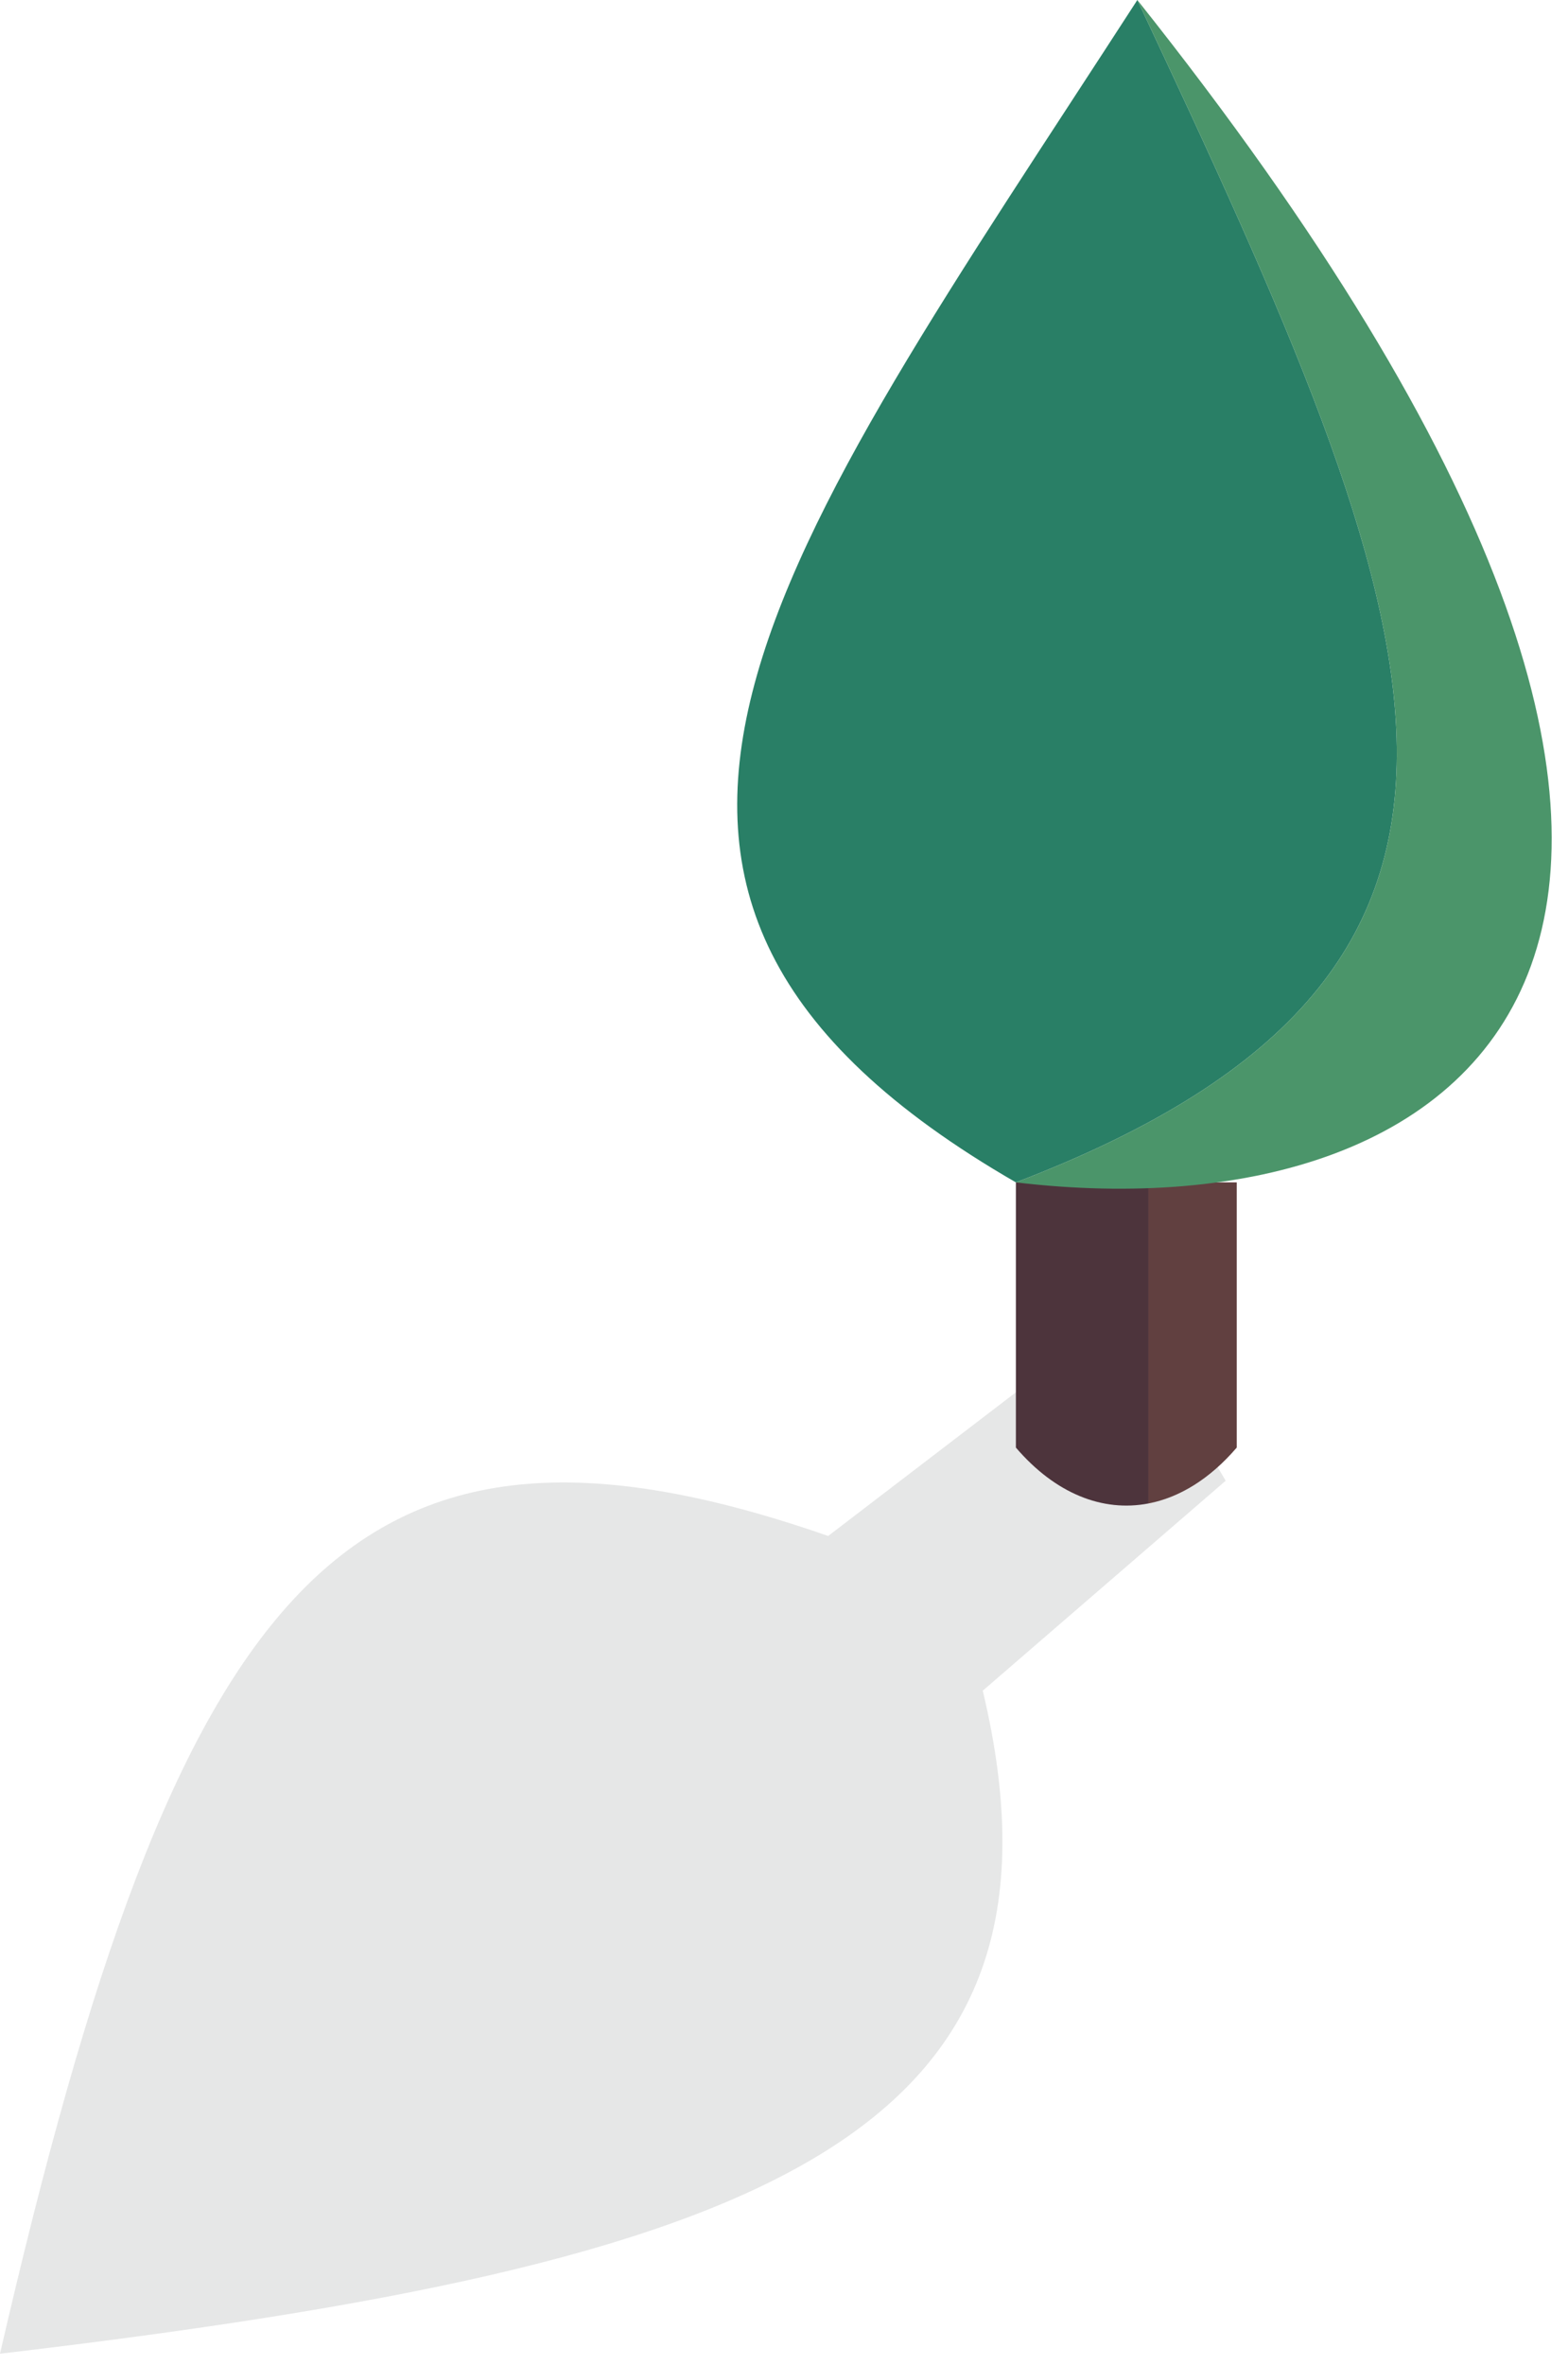 <svg width="71" height="107" viewBox="0 0 71 107" fill="none" xmlns="http://www.w3.org/2000/svg">
<path d="M37.5 69.5L46 63C50.375 61.243 52.182 61.283 55.5 67L44.5 76.5C49.322 96.716 34.56 102.438 0 106.5C8.019 71.725 15.588 61.879 37.5 69.5Z" fill="#E6E7E7"/>
<path d="M46 65.5V53.5H52V68.029C49.927 68.427 47.786 67.584 46 65.5Z" fill="#4D343C"/>
<path d="M56 53.5V65.5C54.786 66.916 53.408 67.759 52 68.029V53.5H56Z" fill="#614040"/>
<path d="M46 53.5C23.239 40.368 35.106 25.333 51.5 0C64.899 28.457 71.26 43.852 46 53.5Z" fill="#297F66"/>
<path d="M46 53.5C66.874 55.984 85.494 42.687 51.5 0C64.899 28.457 71.26 43.852 46 53.5Z" fill="#4B956A"/>
</svg>
